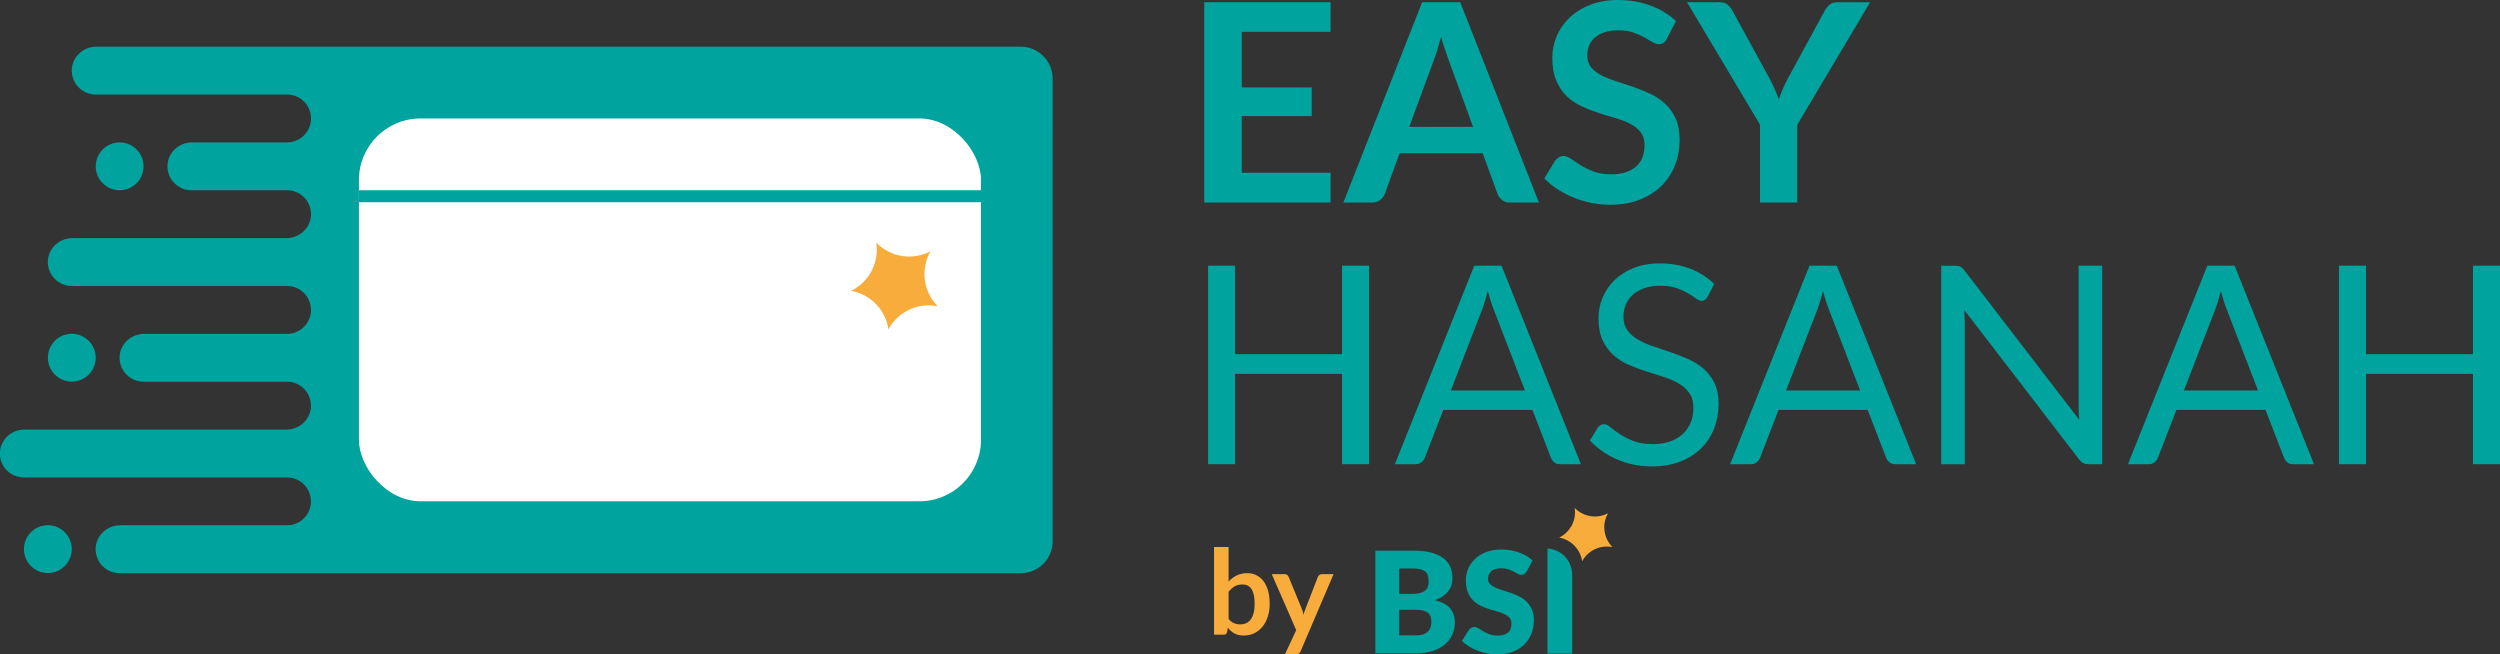 <?xml version="1.0" encoding="UTF-8"?>
<svg id="Layer_2" data-name="Layer 2" xmlns="http://www.w3.org/2000/svg" viewBox="0 0 812.11 212.6">
  <rect x="0" y="0" width="812.11" height="212.6" fill="#333333" stroke="none"/>
  <defs>
    <style>
      .cls-1 {
        fill: #fff;
      }

      .cls-2 {
        fill: #f7ac3b;
      }

      .cls-3 {
        fill: #00a39d;
      }
    </style>
  </defs>
  <g id="Layer_1-2" data-name="Layer 1">
    <g>
      <g>
        <g>
          <path class="cls-3" d="M31.29,15.16c-4.11,0-7.67,3.11-7.96,7.22-.16,2.36.73,4.52,2.26,6.05,1.4,1.41,3.35,2.28,5.49,2.28h62.18c2.15,0,4.09.87,5.49,2.28,1.41,1.4,2.28,3.35,2.28,5.49s-.87,4.09-2.28,5.49c-1.4,1.41-3.35,2.28-5.49,2.28h-30.88c-4.11,0-7.67,3.11-7.96,7.22-.16,2.36.73,4.52,2.26,6.05,1.4,1.41,3.35,2.28,5.49,2.28h31.09c2.15,0,4.09.87,5.49,2.28,1.53,1.52,2.42,3.68,2.26,6.05-.28,4.1-3.84,7.22-7.96,7.22-13.26,0-56.29,0-69.54,0-4.11,0-7.67,3.11-7.96,7.22-.16,2.36.73,4.52,2.26,6.05,1.4,1.41,3.35,2.28,5.49,2.28h69.95c2.15,0,4.09.87,5.49,2.28,1.41,1.4,2.28,3.35,2.28,5.49s-.87,4.09-2.28,5.49c-1.4,1.41-3.35,2.28-5.49,2.28h-46.43c-4.11,0-7.67,3.11-7.96,7.22-.16,2.36.73,4.52,2.26,6.05,1.4,1.41,3.35,2.28,5.49,2.28h46.63c2.15,0,4.09.87,5.49,2.28,1.53,1.52,2.42,3.68,2.26,6.05-.28,4.1-3.84,7.22-7.96,7.22-15.17,0-69.91,0-85.09,0-4.11,0-7.67,3.11-7.96,7.22-.16,2.36.73,4.52,2.26,6.05,1.4,1.41,3.35,2.28,5.49,2.28h85.5c2.15,0,4.09.87,5.49,2.28,1.41,1.4,2.28,3.35,2.28,5.49s-.87,4.09-2.28,5.49c-1.4,1.41-3.35,2.28-5.49,2.28h-54.2c-4.11,0-7.67,3.11-7.96,7.22-.16,2.36.73,4.52,2.26,6.05,1.4,1.41,3.35,2.28,5.49,2.28h292.76c5.72,0,10.36-4.64,10.36-10.36V25.53c0-5.72-4.64-10.36-10.36-10.36H31.29Z"/>
          <circle class="cls-3" cx="15.54" cy="178.38" r="7.77"/>
          <circle class="cls-3" cx="23.32" cy="116.2" r="7.77"/>
          <path class="cls-3" d="M44.35,59.52c1.41-1.4,2.28-3.35,2.28-5.49s-.87-4.09-2.28-5.49c-1.4-1.41-3.35-2.28-5.49-2.28-4.29,0-7.77,3.48-7.77,7.77,0,2.15.87,4.09,2.28,5.49,1.4,1.41,3.35,2.28,5.49,2.28s4.09-.87,5.49-2.28Z"/>
        </g>
        <rect class="cls-1" x="116.59" y="38.48" width="202.08" height="124.36" rx="20" ry="20"/>
        <rect class="cls-3" x="116.59" y="61.8" width="202.08" height="3.89"/>
        <path class="cls-2" d="M284.79,80.16c-.03-.45-.08-.9-.15-1.34,2.93,3.02,7.1,4.79,11.63,4.5,2.16-.14,4.19-.73,5.99-1.68-1.4,2.44-2.12,5.3-1.93,8.32.24,3.74,1.84,7.06,4.28,9.53-1.25-.25-2.55-.35-3.88-.26-5.29.33-9.76,3.4-12.13,7.74-.93-6.41-5.91-11.39-12.12-12.49,5.25-2.57,8.71-8.11,8.32-14.31"/>
      </g>
      <g>
        <g>
          <path class="cls-3" d="M432.23.72v9.63h-28.85v18.05h22.73v9.31h-22.73v18.41h28.85v9.67h-41.04V.72h41.04Z"/>
          <path class="cls-3" d="M499.9,65.79h-9.36c-1.05,0-1.91-.26-2.59-.79-.67-.53-1.16-1.18-1.46-1.96l-4.86-13.27h-26.96l-4.86,13.27c-.24.69-.71,1.32-1.42,1.89-.71.57-1.57.86-2.59.86h-9.41L461.97.72h12.38l25.56,65.07ZM457.78,41.22h20.75l-7.92-21.64c-.36-.96-.76-2.09-1.19-3.4-.44-1.31-.86-2.72-1.28-4.25-.42,1.53-.83,2.96-1.24,4.28-.41,1.32-.8,2.47-1.19,3.46l-7.92,21.55Z"/>
          <path class="cls-3" d="M541.48,12.55c-.33.66-.71,1.12-1.15,1.4-.44.27-.95.41-1.55.41s-1.28-.23-2.03-.7c-.75-.46-1.63-.98-2.65-1.55-1.02-.57-2.21-1.09-3.58-1.55s-2.98-.7-4.84-.7c-1.68,0-3.14.2-4.39.61-1.25.4-2.29.97-3.15,1.69-.85.72-1.49,1.58-1.91,2.59-.42,1.01-.63,2.11-.63,3.31,0,1.53.43,2.81,1.28,3.83.85,1.02,1.99,1.89,3.4,2.61,1.41.72,3.01,1.37,4.82,1.93,1.8.57,3.64,1.18,5.51,1.82,1.88.65,3.71,1.4,5.51,2.25,1.8.86,3.4,1.94,4.82,3.24,1.41,1.3,2.54,2.9,3.4,4.79.85,1.89,1.28,4.18,1.28,6.88,0,2.94-.5,5.69-1.51,8.26-1,2.57-2.47,4.8-4.41,6.71-1.94,1.91-4.3,3.41-7.09,4.5s-5.99,1.64-9.58,1.64c-2.07,0-4.11-.2-6.12-.61s-3.94-.98-5.78-1.73c-1.85-.75-3.57-1.65-5.17-2.7-1.61-1.05-3.04-2.22-4.3-3.51l3.51-5.8c.33-.42.73-.77,1.19-1.06s.98-.43,1.55-.43c.75,0,1.56.31,2.43.92s1.9,1.3,3.08,2.05c1.18.75,2.58,1.43,4.18,2.05,1.6.62,3.53.92,5.78.92,3.45,0,6.12-.82,8.01-2.45,1.89-1.63,2.83-3.98,2.83-7.04,0-1.71-.43-3.11-1.28-4.19-.86-1.08-1.99-1.99-3.4-2.72s-3.01-1.36-4.81-1.87c-1.8-.51-3.63-1.06-5.49-1.67-1.86-.6-3.69-1.32-5.49-2.16-1.8-.84-3.41-1.93-4.81-3.28-1.41-1.35-2.54-3.04-3.4-5.06-.86-2.03-1.28-4.52-1.28-7.49,0-2.37.47-4.68,1.42-6.93s2.32-4.25,4.14-5.99c1.82-1.74,4.04-3.13,6.68-4.18,2.64-1.05,5.66-1.58,9.04-1.58,3.84,0,7.38.6,10.62,1.8,3.24,1.2,6,2.88,8.28,5.04l-2.97,5.71Z"/>
          <path class="cls-3" d="M583.83,40.5v25.29h-12.1v-25.29L548.01.72h10.67c1.05,0,1.88.26,2.5.77.61.51,1.13,1.16,1.55,1.93l11.92,21.74c.69,1.29,1.29,2.51,1.8,3.67.51,1.16.97,2.29,1.39,3.4.39-1.14.83-2.29,1.33-3.44.5-1.15,1.09-2.36,1.78-3.62l11.83-21.74c.33-.66.83-1.27,1.49-1.84.66-.57,1.5-.86,2.52-.86h10.71l-23.67,39.78Z"/>
          <path class="cls-3" d="M444.74,150.79h-8.78v-29.34h-34.74v29.34h-8.78v-64.49h8.78v28.75h34.74v-28.75h8.78v64.49Z"/>
          <path class="cls-3" d="M513.54,150.79h-6.75c-.78,0-1.41-.19-1.89-.58-.48-.39-.84-.88-1.08-1.49l-6.03-15.57h-28.93l-6.03,15.57c-.21.54-.57,1.02-1.08,1.44-.51.42-1.14.63-1.89.63h-6.75l25.79-64.49h8.86l25.79,64.49ZM471.29,126.85h24.08l-10.12-26.23c-.66-1.62-1.3-3.65-1.94-6.08-.33,1.23-.65,2.36-.97,3.4-.32,1.04-.62,1.94-.92,2.72l-10.12,26.19Z"/>
          <path class="cls-3" d="M554.72,96.38c-.27.45-.56.79-.86,1.01s-.69.34-1.17.34c-.51,0-1.1-.25-1.78-.77-.67-.51-1.53-1.07-2.57-1.69-1.04-.61-2.28-1.18-3.73-1.69-1.46-.51-3.22-.76-5.29-.76-1.95,0-3.67.26-5.17.79-1.5.53-2.75,1.24-3.76,2.14-1,.9-1.76,1.96-2.27,3.17s-.76,2.53-.76,3.94c0,1.8.44,3.29,1.33,4.48.88,1.19,2.05,2.2,3.51,3.04,1.45.84,3.1,1.57,4.95,2.18,1.85.62,3.74,1.25,5.67,1.91,1.94.66,3.83,1.4,5.67,2.23,1.84.83,3.49,1.87,4.95,3.13s2.62,2.81,3.51,4.63c.88,1.83,1.33,4.08,1.33,6.75,0,2.82-.48,5.47-1.44,7.94-.96,2.48-2.36,4.63-4.21,6.46s-4.11,3.27-6.79,4.32c-2.69,1.05-5.74,1.58-9.16,1.58-4.17,0-7.97-.76-11.41-2.27-3.44-1.51-6.37-3.56-8.8-6.14l2.52-4.14c.24-.33.53-.61.88-.83.34-.22.73-.34,1.15-.34.63,0,1.35.34,2.16,1.01.81.67,1.82,1.42,3.04,2.23,1.21.81,2.68,1.55,4.41,2.23,1.72.67,3.83,1.01,6.32,1.01,2.07,0,3.92-.28,5.54-.85,1.62-.57,2.99-1.37,4.12-2.41,1.12-1.04,1.99-2.27,2.59-3.71.6-1.44.9-3.04.9-4.82,0-1.95-.44-3.55-1.33-4.79-.88-1.24-2.05-2.29-3.49-3.13-1.44-.84-3.08-1.55-4.93-2.14s-3.74-1.19-5.67-1.8c-1.93-.61-3.83-1.33-5.67-2.14-1.84-.81-3.49-1.86-4.93-3.15-1.44-1.29-2.6-2.9-3.49-4.84-.89-1.93-1.33-4.33-1.33-7.18,0-2.28.44-4.49,1.33-6.62.88-2.13,2.17-4.02,3.85-5.67,1.68-1.65,3.76-2.97,6.23-3.96,2.47-.99,5.32-1.49,8.53-1.49,3.6,0,6.88.57,9.86,1.71,2.97,1.14,5.56,2.79,7.78,4.95l-2.11,4.14Z"/>
          <path class="cls-3" d="M622.44,150.79h-6.75c-.78,0-1.41-.19-1.89-.58-.48-.39-.84-.88-1.08-1.49l-6.03-15.57h-28.93l-6.03,15.57c-.21.54-.57,1.02-1.08,1.44-.51.42-1.14.63-1.89.63h-6.75l25.79-64.49h8.86l25.79,64.49ZM580.18,126.85h24.08l-10.12-26.23c-.66-1.62-1.3-3.65-1.94-6.08-.33,1.23-.65,2.36-.97,3.4-.32,1.04-.62,1.94-.92,2.72l-10.12,26.19Z"/>
          <path class="cls-3" d="M636.82,86.6c.38.2.8.59,1.28,1.19l37.35,48.6c-.09-.78-.15-1.54-.18-2.27-.03-.73-.04-1.45-.04-2.14v-45.68h7.65v64.49h-4.41c-.69,0-1.27-.12-1.73-.36-.47-.24-.92-.64-1.37-1.21l-37.31-48.55c.06.75.1,1.49.13,2.21s.05,1.38.05,1.98v45.95h-7.65v-64.49h4.5c.78,0,1.36.1,1.73.29Z"/>
          <path class="cls-3" d="M751.68,150.79h-6.75c-.78,0-1.41-.19-1.89-.58-.48-.39-.84-.88-1.08-1.49l-6.03-15.57h-28.93l-6.03,15.57c-.21.54-.57,1.02-1.08,1.44-.51.42-1.14.63-1.89.63h-6.75l25.79-64.49h8.86l25.79,64.49ZM709.42,126.85h24.08l-10.12-26.23c-.66-1.62-1.3-3.65-1.94-6.08-.33,1.23-.65,2.36-.97,3.4-.32,1.04-.62,1.94-.92,2.72l-10.12,26.19Z"/>
          <path class="cls-3" d="M812.11,150.79h-8.78v-29.34h-34.74v29.34h-8.78v-64.49h8.78v28.75h34.74v-28.75h8.78v64.49Z"/>
        </g>
        <g>
          <g>
            <path class="cls-2" d="M394.37,206.15v-28.47h4.73v11.23c.78-.83,1.66-1.49,2.64-1.98.98-.49,2.13-.74,3.45-.74,1.07,0,2.05.22,2.94.66s1.65,1.08,2.3,1.93c.64.84,1.14,1.88,1.49,3.12.35,1.24.53,2.66.53,4.27,0,1.47-.2,2.83-.59,4.08-.4,1.25-.96,2.34-1.7,3.26-.73.92-1.62,1.64-2.66,2.16-1.04.52-2.21.78-3.5.78-.6,0-1.15-.06-1.65-.18s-.95-.29-1.36-.51c-.41-.22-.79-.48-1.14-.79-.35-.31-.69-.66-1.01-1.04l-.21,1.32c-.08.33-.21.57-.39.71-.18.14-.44.21-.76.21h-3.12ZM403.57,189.86c-.98,0-1.82.21-2.52.62-.7.42-1.34,1-1.95,1.75v8.81c.54.67,1.12,1.13,1.75,1.39.63.26,1.32.39,2.06.39s1.36-.13,1.93-.4c.58-.27,1.06-.68,1.47-1.23.4-.55.71-1.24.93-2.08.22-.84.33-1.82.33-2.96s-.09-2.12-.28-2.92c-.19-.8-.45-1.45-.8-1.95-.34-.5-.76-.86-1.25-1.09-.49-.23-1.05-.34-1.68-.34Z"/>
            <path class="cls-2" d="M422.5,211.55c-.14.33-.32.58-.55.76-.22.17-.57.26-1.03.26h-3.53l3.68-7.87-7.95-18.2h4.14c.38,0,.68.09.88.27.2.18.36.38.46.61l4.2,10.19c.14.33.26.68.36,1.03.1.36.19.72.27,1.07.1-.37.21-.73.34-1.07.12-.34.25-.7.39-1.05l3.95-10.17c.1-.25.27-.47.51-.63s.5-.25.79-.25h3.79l-10.71,25.06Z"/>
          </g>
          <g>
            <path class="cls-3" d="M502.69,178.14v34.2h8.04v-25.63c0-1.91-1.02-7.7-8.04-8.57"/>
            <path class="cls-3" d="M459.05,178.88c2.3,0,4.27.21,5.88.64,1.62.43,2.94,1.03,3.96,1.81,1.02.78,1.77,1.72,2.23,2.84.47,1.11.7,2.36.7,3.73,0,.75-.11,1.47-.32,2.16-.21.69-.55,1.34-1.01,1.95-.46.6-1.05,1.16-1.76,1.66-.72.5-1.58.94-2.59,1.3,2.2.53,3.82,1.4,4.88,2.59,1.05,1.19,1.58,2.73,1.58,4.62,0,1.42-.27,2.74-.82,3.96-.55,1.22-1.35,2.29-2.42,3.19-1.06.91-2.37,1.62-3.93,2.13-1.56.51-3.33.77-5.33.77h-13.32v-33.35h12.27ZM454.52,184.67v8.24h4.03c.85,0,1.63-.06,2.31-.18.69-.12,1.27-.34,1.75-.64.48-.31.85-.72,1.1-1.26.25-.53.38-1.21.38-2.01s-.1-1.45-.3-1.98c-.2-.53-.5-.95-.92-1.27-.41-.32-.94-.55-1.57-.69-.63-.14-1.39-.21-2.25-.21h-4.53ZM459.97,206.39c1.02,0,1.86-.13,2.51-.39.65-.26,1.16-.6,1.52-1.01.37-.41.62-.88.76-1.4.14-.52.21-1.05.21-1.58,0-.61-.08-1.16-.24-1.65-.16-.49-.43-.9-.82-1.24-.39-.34-.9-.6-1.55-.78-.64-.18-1.45-.27-2.43-.27h-5.4v8.31h5.45Z"/>
            <path class="cls-3" d="M495.86,185.65c-.23.37-.47.64-.72.82-.25.18-.58.27-.97.27-.35,0-.73-.11-1.13-.33-.4-.22-.86-.47-1.37-.74-.51-.27-1.1-.52-1.75-.74-.66-.22-1.4-.33-2.24-.33-1.45,0-2.53.31-3.24.93-.71.62-1.06,1.45-1.06,2.51,0,.67.21,1.23.64,1.67.43.44.99.82,1.68,1.14.69.32,1.49.61,2.38.88.89.27,1.8.56,2.74.89.93.33,1.84.71,2.74,1.16.89.44,1.69,1.01,2.38,1.69.69.69,1.26,1.52,1.68,2.51.43.98.64,2.17.64,3.56,0,1.54-.27,2.98-.8,4.33-.53,1.34-1.31,2.51-2.32,3.51-1.02,1-2.27,1.79-3.75,2.36-1.49.57-3.18.86-5.07.86-1.04,0-2.1-.11-3.17-.32-1.08-.21-2.12-.51-3.12-.9-1.01-.39-1.95-.85-2.84-1.38-.89-.53-1.66-1.13-2.31-1.79l2.29-3.62c.18-.26.42-.48.72-.65.3-.18.62-.26.97-.26.46,0,.92.14,1.38.43.47.29.99.61,1.58.96.59.35,1.26.67,2.03.96.76.29,1.66.43,2.7.43,1.4,0,2.5-.31,3.27-.93.78-.62,1.17-1.6,1.17-2.94,0-.78-.21-1.41-.64-1.9-.43-.49-.99-.89-1.68-1.21-.7-.32-1.48-.6-2.37-.85-.89-.24-1.79-.51-2.72-.81-.93-.3-1.84-.66-2.72-1.1-.89-.44-1.68-1.01-2.37-1.72-.7-.71-1.26-1.59-1.68-2.66-.43-1.06-.64-2.37-.64-3.93,0-1.25.25-2.47.76-3.66.5-1.19,1.24-2.25,2.22-3.18.98-.93,2.18-1.67,3.59-2.23,1.42-.56,3.04-.84,4.88-.84,1.02,0,2.02.08,2.99.24.97.16,1.89.4,2.76.71.87.31,1.68.69,2.44,1.12.76.44,1.43.93,2.03,1.48l-1.92,3.59Z"/>
            <path class="cls-2" d="M511.61,165.82c-.02-.28-.05-.55-.09-.83,1.8,1.86,4.37,2.94,7.15,2.77,1.33-.08,2.57-.45,3.68-1.03-.86,1.5-1.31,3.26-1.19,5.12.15,2.3,1.13,4.34,2.63,5.86-.77-.15-1.57-.21-2.39-.16-3.25.21-6,2.09-7.46,4.76-.57-3.94-3.63-7-7.45-7.68,3.23-1.58,5.36-4.99,5.12-8.8"/>
          </g>
        </g>
      </g>
    </g>
  </g>
</svg>